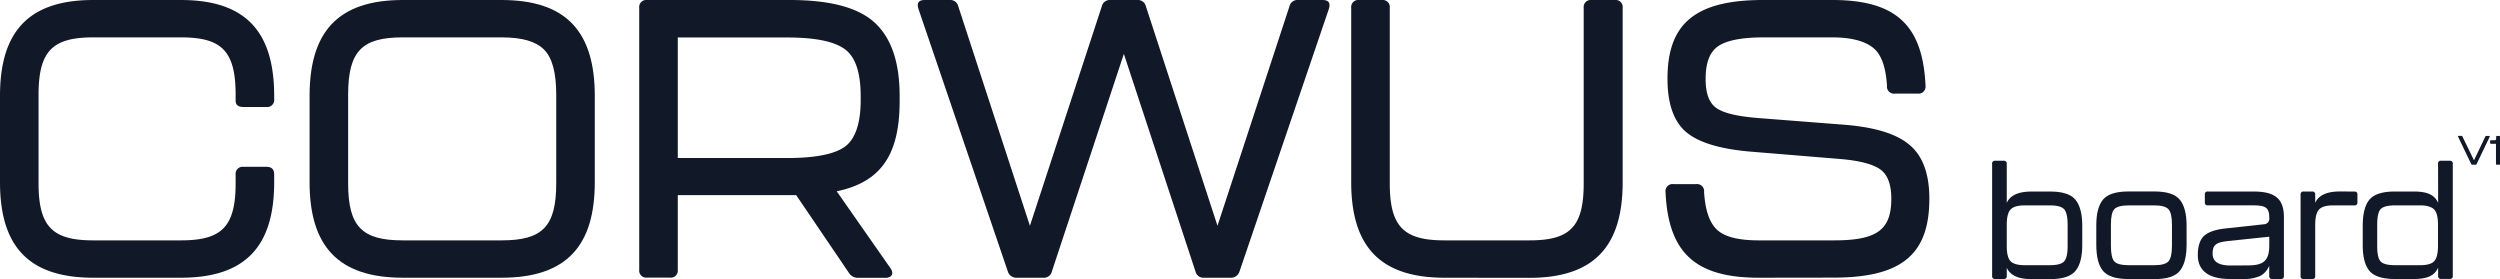 <svg xmlns="http://www.w3.org/2000/svg" viewBox="0 0 917.55 102.41"><defs><style>.cls-1{fill:#111827;}</style></defs><g id="katman_2" data-name="katman 2"><g id="katman_1-2" data-name="katman 1"><path class="cls-1" d="M34.22,101.93C10.11,101.93,0,90,0,66.85V35.23C0,12,10.11,0,34.22,0H66.41c24.12,0,34.22,12,34.22,35.23v1.15a2.59,2.59,0,0,1-2.89,2.89H89.37c-1.88,0-2.89-.72-2.89-2.31V34.79c0-16.17-5.19-21.07-20.07-21.07H34.22c-14.87,0-20.07,4.9-20.07,21.07V67.28c0,16,5.2,20.94,20.07,20.94H66.41c14.88,0,20.07-4.91,20.07-20.94V64.1a2.59,2.59,0,0,1,2.89-2.88h8.37c1.88,0,2.89.86,2.89,2.74v2.89c0,23.1-10.1,35.08-34.22,35.08Z"/><path class="cls-1" d="M147.84,101.93c-24.11,0-34.22-12-34.22-35.08V35.23C113.62,12,123.73,0,147.84,0h36.24c24.11,0,34.22,12,34.22,35.23V66.85c0,23.1-10.11,35.08-34.22,35.08Zm36.24-13.71c14.87,0,20.07-4.91,20.07-20.94V34.79c0-8.08-1.45-13.57-4.48-16.6s-8.08-4.47-15.59-4.47H147.84c-14.87,0-20.07,4.9-20.07,21.07V67.28c0,16,5.2,20.94,20.07,20.94Z"/><path class="cls-1" d="M330.19,37c0,19.2-6.36,29.74-23.1,33.21l19.78,28.3c1.3,1.87.43,3.46-1.88,3.46H315a3.92,3.92,0,0,1-3.47-1.88L292.21,71.61H248.76V99a2.59,2.59,0,0,1-2.89,2.89H237.5A2.59,2.59,0,0,1,234.61,99V2.89A2.59,2.59,0,0,1,237.5,0h52.26C304.63,0,315,2.74,321.09,8.37s9.1,14.59,9.1,26.86Zm-14.3-1.59c0-8.66-1.87-14.44-5.77-17.32s-10.83-4.33-21.23-4.33H248.76V58h40.13c10.4,0,17.47-1.44,21.23-4.19s5.77-8.52,5.77-17Z"/><path class="cls-1" d="M373.21,101.93a3.25,3.25,0,0,1-3.32-2.31L337.11,3.32c-.72-2.17,0-3.32,2.31-3.32h9.1a3,3,0,0,1,3.18,2.31L378,82.87,404.39,2.31A3,3,0,0,1,407.57,0h9.82a3,3,0,0,1,3.17,2.31l26.28,80.56L473.26,2.31A3,3,0,0,1,476.44,0h8.95c2.31,0,3,1.15,2.31,3.32l-32.77,96.3a3.26,3.26,0,0,1-3.32,2.31h-9.68a3,3,0,0,1-3.17-2.31L412.48,19.78,386.06,99.62a3,3,0,0,1-3.18,2.31Z"/><path class="cls-1" d="M530.14,101.93c-24.11,0-34.22-12-34.22-35.08v-64A2.6,2.6,0,0,1,498.81,0h8.38a2.59,2.59,0,0,1,2.88,2.89V67.28c0,16,5.2,20.94,20.07,20.94h31.19c14.87,0,19.92-4.91,19.92-20.94V2.89A2.59,2.59,0,0,1,584.14,0h8.52a2.59,2.59,0,0,1,2.89,2.89v64c0,23.1-10.11,35.08-34.22,35.08Z"/><path class="cls-1" d="M645.5,101.93c-23.68,0-33.21-9.53-34.22-31.47a2.59,2.59,0,0,1,2.89-2.89h8.37a2.59,2.59,0,0,1,2.89,2.89c.43,6.78,2,11.4,4.91,14s8.08,3.76,15.16,3.76h27.57c15.74,0,21.08-3.76,21.08-15.31,0-5.34-1.44-8.95-4.18-10.83s-7.66-3.17-14.88-3.75l-31.61-2.6c-11.41-.87-19.64-3.18-24.4-7.07S612,38.12,612,28.88C612,9.1,621.67,0,647.09,0H672.5c23.67,0,33.2,9.53,34.21,31.47a2.59,2.59,0,0,1-2.88,2.89h-8.38a2.59,2.59,0,0,1-2.89-2.89c-.43-6.78-2-11.4-5-13.86s-7.94-3.89-15-3.89H647.23c-8.09,0-13.72,1.15-16.75,3.32S626,23.1,626,29c0,5.34,1.3,8.81,4,10.68s7.65,3,14.87,3.61l31.62,2.46q17.1,1.29,24.25,7.36c4.91,4,7.37,10.69,7.37,19.78,0,20.07-9.68,29-35.09,29Z"/><path class="cls-1" d="M752.41,70.3c4.57,0,7.65,1,9.31,3s2.51,5.2,2.51,9.71V89.9c0,4.4-.85,7.54-2.51,9.54s-4.74,3-9.31,3h-6.8c-4.8,0-7.83-1.37-9.09-4.17v3a1,1,0,0,1-1.14,1.14h-3.09a1,1,0,0,1-1.14-1.14V60.18A1,1,0,0,1,732.29,59h3.09a1,1,0,0,1,1.14,1.14V74.47c1.26-2.8,4.29-4.17,9.09-4.17Zm6.45,12.23c0-2.92-.45-4.86-1.31-5.77s-2.57-1.38-5.2-1.38h-9.26c-2.4,0-4.11.46-5.08,1.43s-1.49,2.8-1.49,5.72V90.3c0,2.86.51,4.74,1.49,5.66s2.68,1.37,5.08,1.37h9.26c2.63,0,4.34-.46,5.2-1.37s1.31-2.8,1.31-5.66Z"/><path class="cls-1" d="M781.21,102.41c-4.57,0-7.71-1-9.37-3s-2.46-5.2-2.46-9.71V82.81c0-4.4.8-7.54,2.46-9.54s4.8-3,9.37-3h9.49c4.57,0,7.65,1,9.31,3s2.51,5.14,2.51,9.54v6.92c0,4.51-.85,7.71-2.51,9.71s-4.74,3-9.31,3Zm9.37-5.08c2.69,0,4.4-.46,5.26-1.37s1.31-2.86,1.31-5.78V82.41c0-2.85-.45-4.74-1.31-5.65s-2.57-1.38-5.26-1.38h-9.26q-4,0-5.31,1.38c-.86.91-1.26,2.8-1.26,5.65v7.77c0,2.92.4,4.86,1.26,5.78s2.63,1.37,5.31,1.37Z"/><path class="cls-1" d="M818.64,102.41c-8,0-12-3-12-8.85,0-3.15.75-5.49,2.23-6.92s4.17-2.4,8-2.8L831,82.3A2,2,0,0,0,832.87,80c0-3.65-1.14-4.63-5.88-4.63H810.36a1,1,0,0,1-1.14-1.14v-2.8a1,1,0,0,1,1.14-1.14H827.1c8.06,0,11.14,2.8,11.14,9.43v21.54a1,1,0,0,1-1.14,1.14H834a1,1,0,0,1-1.15-1.14V97.5a7.21,7.21,0,0,1-3.31,3.77,14.88,14.88,0,0,1-6.63,1.14Zm6.46-5c5.89,0,7.77-1.94,7.77-7.43V86.87l-15.14,1.6c-4.51.46-5.66,1.49-5.66,4.63,0,2.91,2.17,4.34,6.57,4.34Z"/><path class="cls-1" d="M864.08,70.3a1,1,0,0,1,1.14,1.14v2.8a1,1,0,0,1-1.14,1.14h-7.77c-2.41,0-4.12.46-5.09,1.43s-1.49,2.8-1.49,5.72v18.74a1,1,0,0,1-1.14,1.14h-3.08a1,1,0,0,1-1.15-1.14V71.44a1,1,0,0,1,1.15-1.14h3.08a1,1,0,0,1,1.14,1.14v3c1.26-2.8,4.29-4.17,9.09-4.17Z"/><path class="cls-1" d="M894.82,60.18A1,1,0,0,1,896,59h3.08a1,1,0,0,1,1.14,1.14v41.09a1,1,0,0,1-1.14,1.14H896a1,1,0,0,1-1.15-1.14v-3c-1.31,2.92-3.94,4.17-9,4.17h-6.85c-4.57,0-7.72-1-9.38-3s-2.45-5.14-2.45-9.54V83c0-4.51.8-7.71,2.45-9.71s4.81-3,9.38-3h6.85c5.09,0,7.72,1.26,9,4.17Zm-6.51,37.15c2.4,0,4.06-.46,5-1.37s1.48-2.8,1.48-5.66V82.53c0-2.92-.51-4.8-1.48-5.72s-2.63-1.43-5-1.43h-9.26c-2.68,0-4.46.46-5.31,1.38s-1.26,2.85-1.26,5.77V90.3c0,2.86.4,4.74,1.26,5.66s2.63,1.37,5.31,1.37Z"/><path class="cls-1" d="M907.34,60.44a.36.36,0,0,1-.35-.22l-4.8-10a.23.23,0,0,1,.22-.36h1a.35.35,0,0,1,.34.22L908,58.84l4.18-8.74a.35.35,0,0,1,.34-.22h1c.22,0,.33.16.22.36l-4.79,10a.35.35,0,0,1-.34.22Z"/><path class="cls-1" d="M916.37,60.44a.26.26,0,0,1-.3-.29V52.77h-1.84a.27.27,0,0,1-.3-.3v-.69a.27.27,0,0,1,.3-.3h1q.64,0,.78-.15a1.43,1.43,0,0,0,.13-.79v-.36a.27.27,0,0,1,.3-.3h.82a.27.27,0,0,1,.3.3v10a.26.26,0,0,1-.3.29Z"/></g></g></svg>
